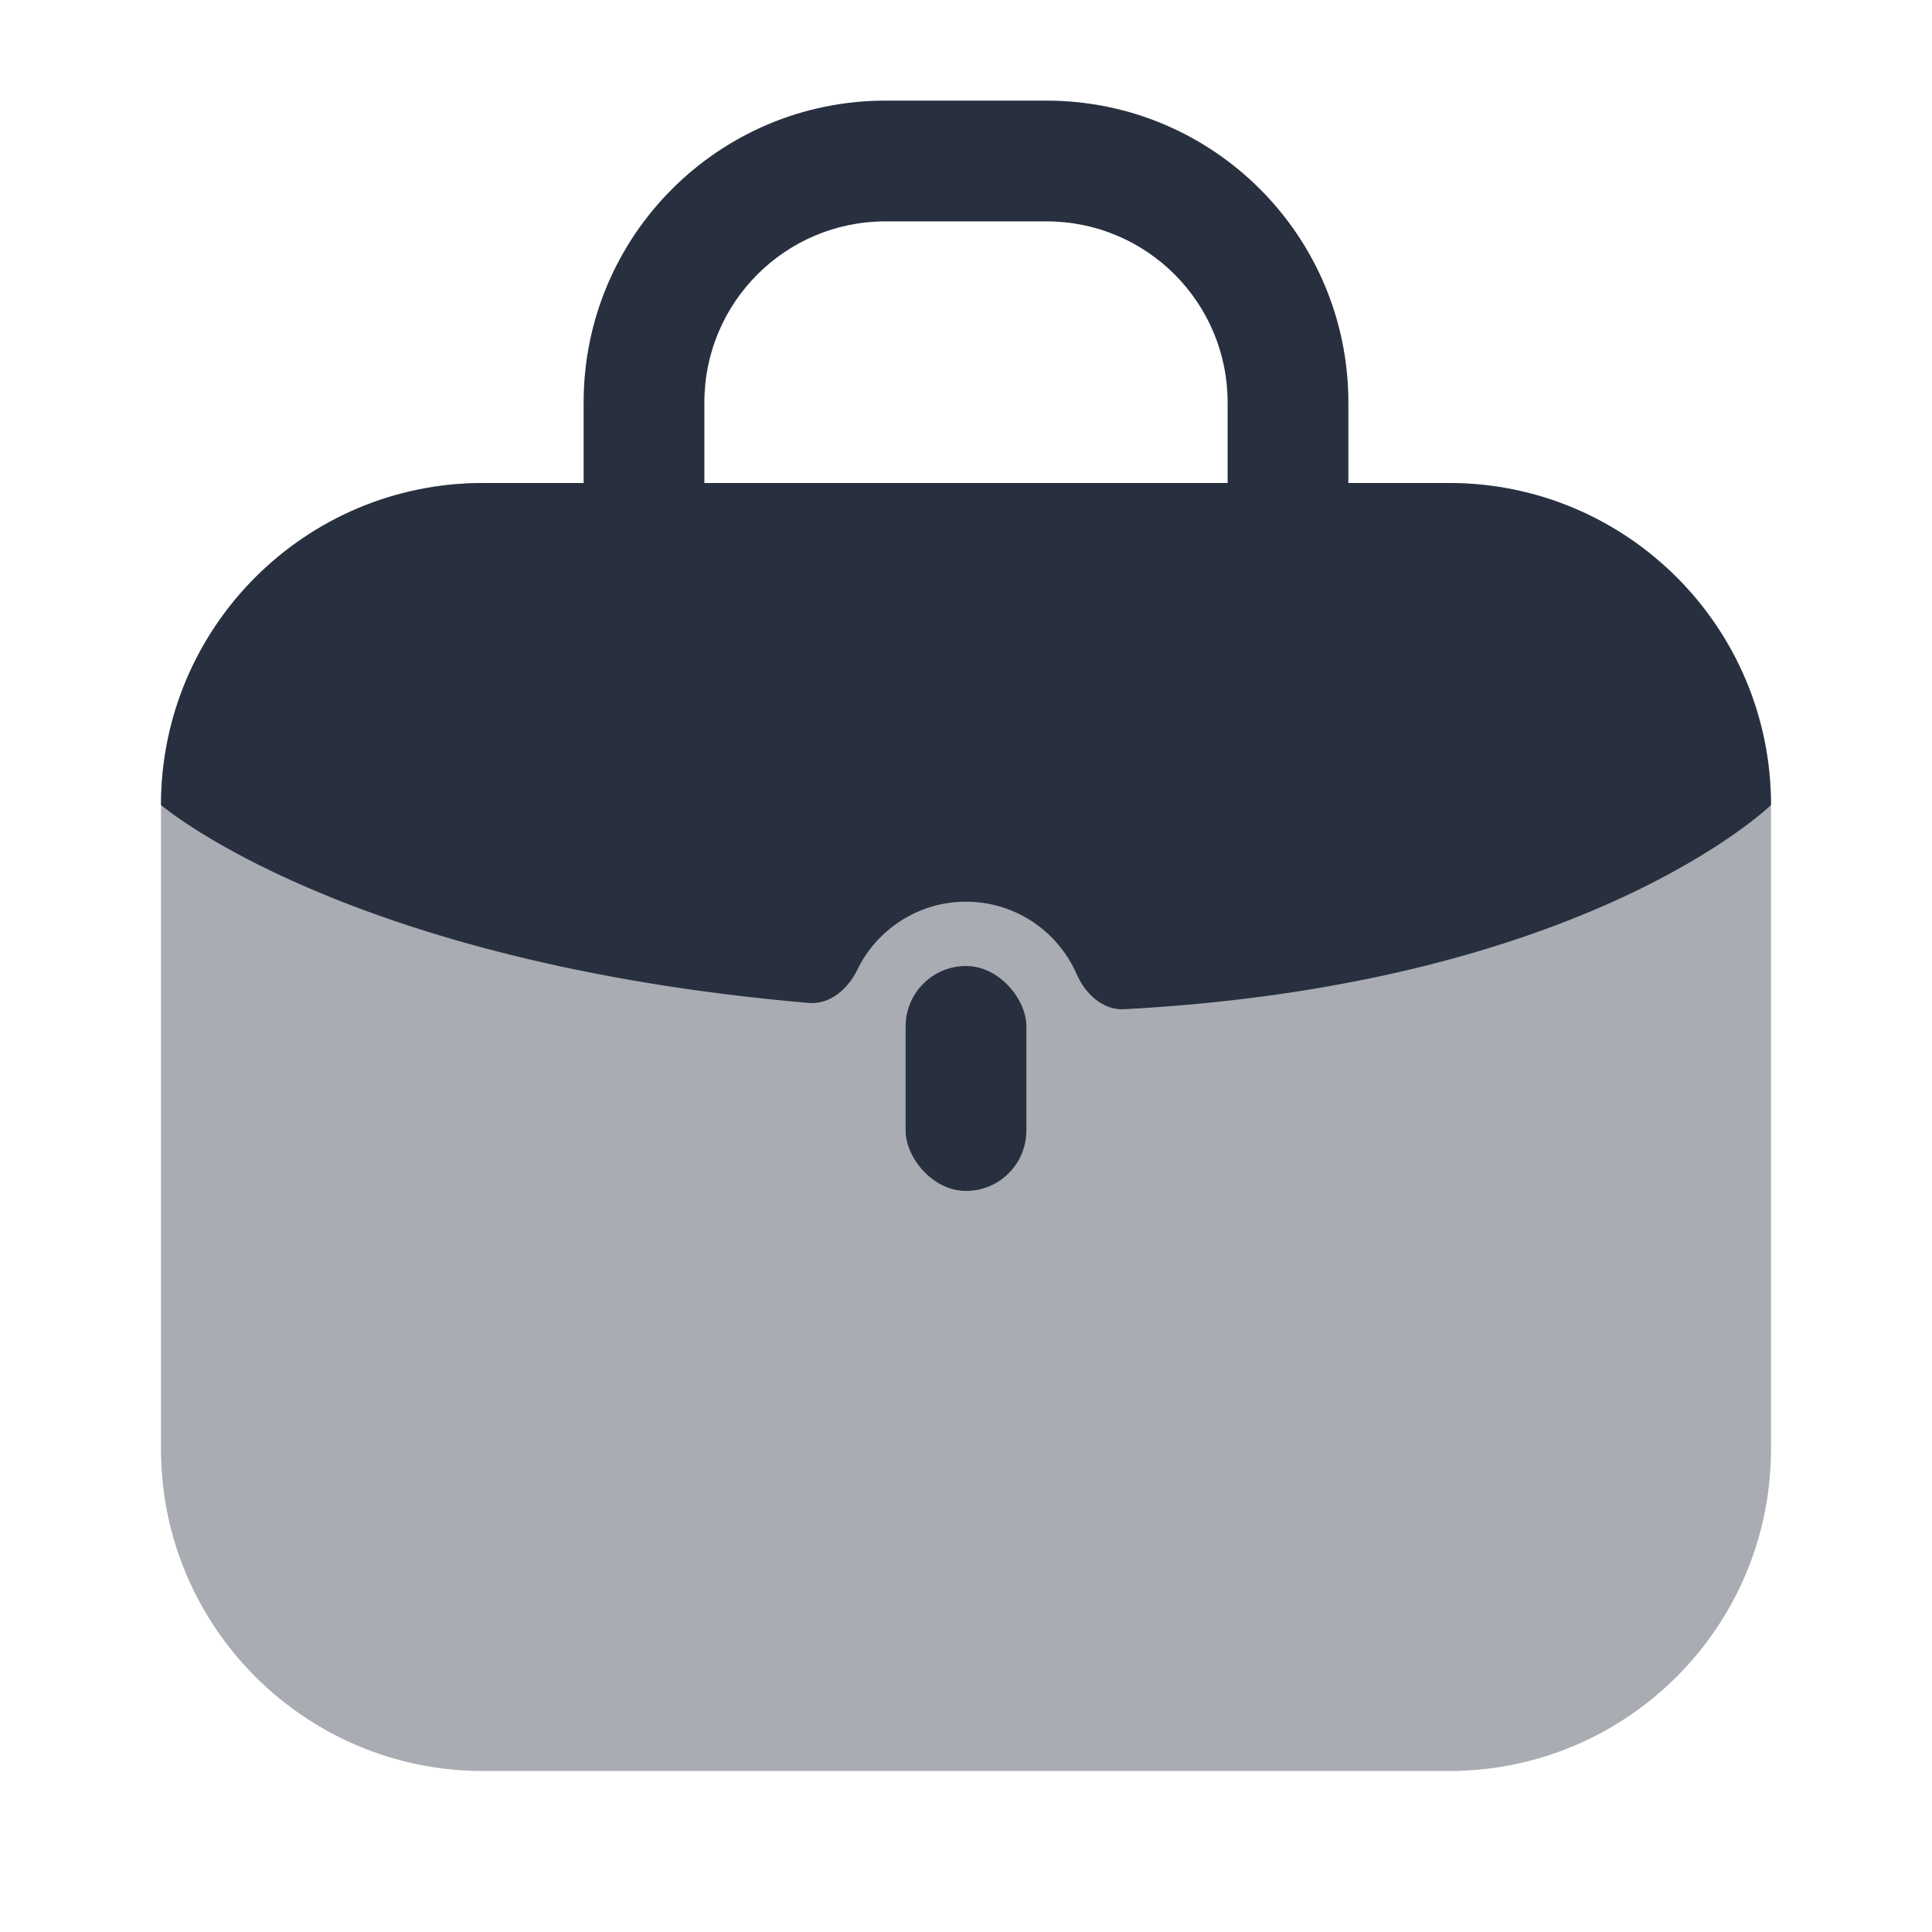 <svg  viewBox="0 0 24 24" fill="none" xmlns="http://www.w3.org/2000/svg">
<path fill-rule="evenodd" clip-rule="evenodd" d="M11 2.75C9.757 2.75 8.75 3.757 8.75 5V6C8.75 6.414 8.414 6.75 8 6.75C7.586 6.75 7.25 6.414 7.25 6V5C7.25 2.929 8.929 1.25 11 1.25H13C15.071 1.25 16.75 2.929 16.75 5V6C16.75 6.414 16.414 6.75 16 6.75C15.586 6.75 15.25 6.414 15.25 6V5C15.25 3.757 14.243 2.75 13 2.75H11Z" fill="#28303F"/>
<path opacity="0.4" d="M2 10C2 7.791 3.791 6 6 6H18C20.209 6 22 7.791 22 10V18C22 20.209 20.209 22 18 22H6C3.791 22 2 20.209 2 18V10Z" fill="#28303F"/>
<path d="M6 6H18C20.209 6 22 7.791 22 10C22 10 19.722 12.23 13.964 12.537C13.7 12.551 13.482 12.346 13.376 12.104C13.145 11.573 12.616 11.201 12 11.201C11.405 11.201 10.891 11.548 10.649 12.049C10.534 12.286 10.308 12.482 10.046 12.459C4.275 11.96 2 10 2 10C2 7.791 3.791 6 6 6Z" fill="#28303F"/>
<rect x="11.25" y="12" width="1.5" height="2.794" rx="0.75" fill="#28303F"/>
</svg>
